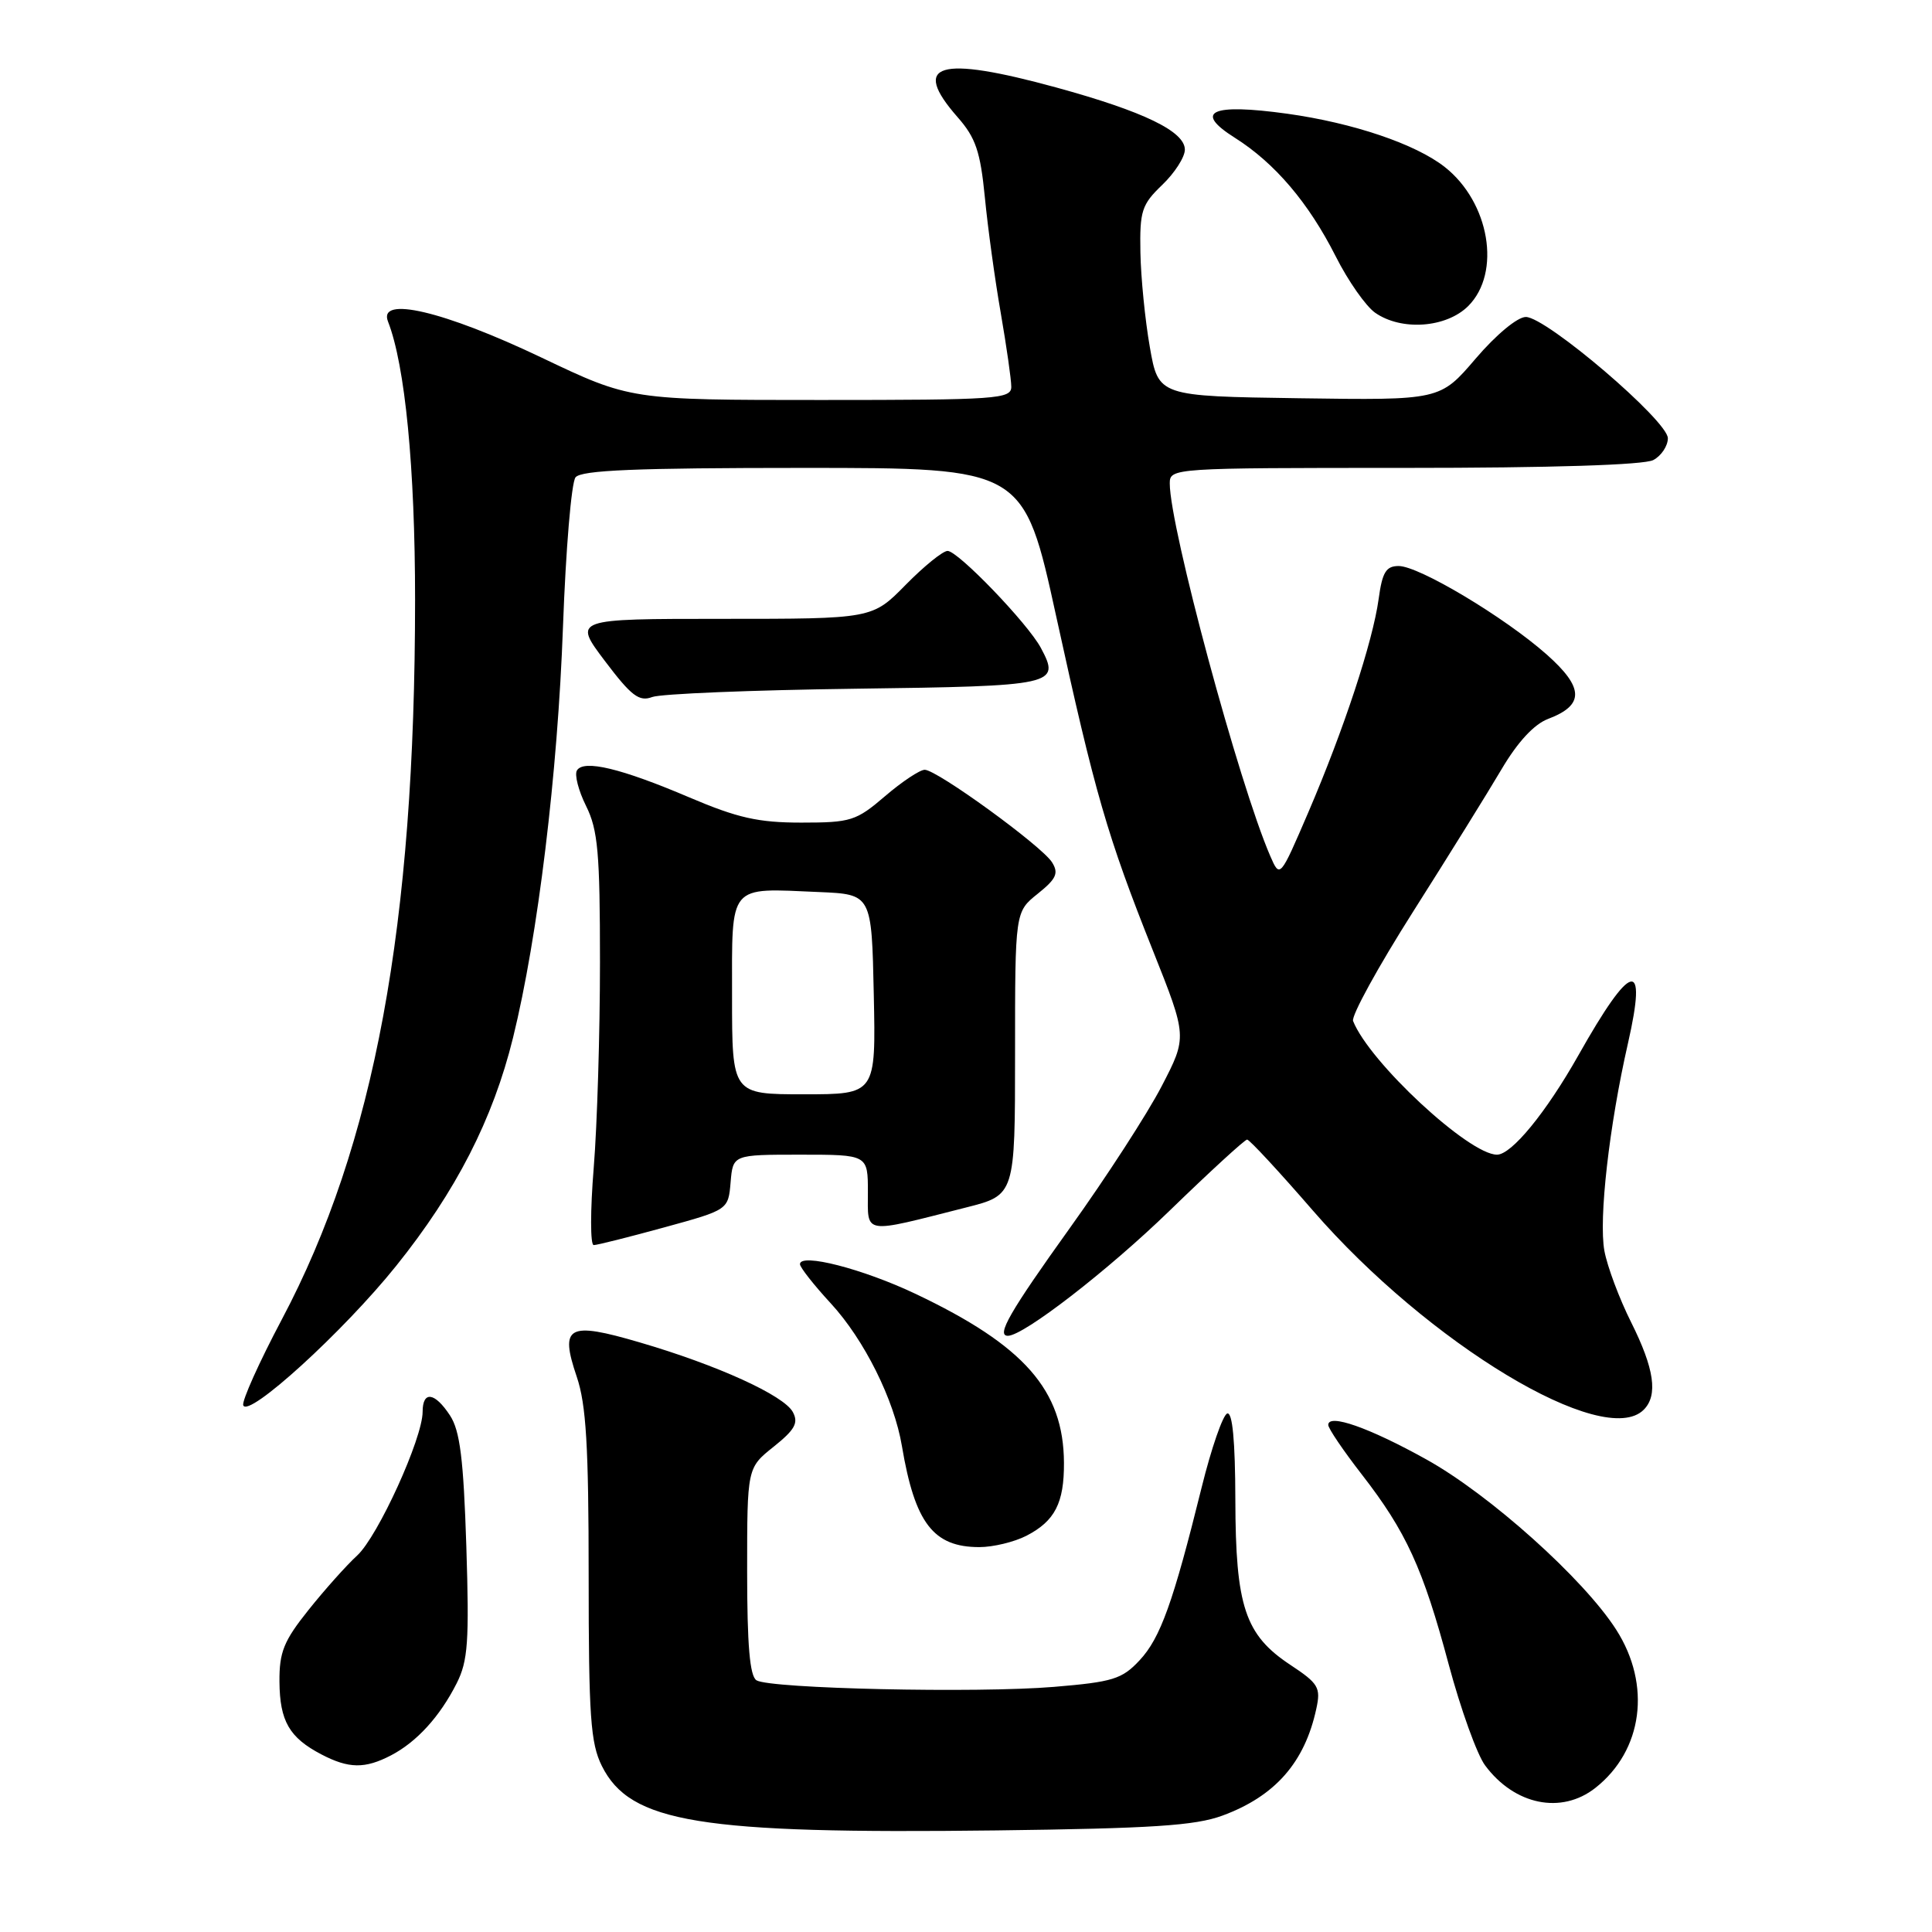<?xml version="1.0" encoding="UTF-8" standalone="no"?>
<!DOCTYPE svg PUBLIC "-//W3C//DTD SVG 1.1//EN" "http://www.w3.org/Graphics/SVG/1.1/DTD/svg11.dtd" >
<svg xmlns="http://www.w3.org/2000/svg" xmlns:xlink="http://www.w3.org/1999/xlink" version="1.1" viewBox="0 0 256 256">
 <g >
 <path fill="currentColor"
d=" M 161.97 240.58 C 168.96 238.01 172.89 233.53 174.42 226.41 C 175.03 223.61 174.71 223.07 170.97 220.60 C 164.97 216.63 163.72 212.86 163.69 198.72 C 163.67 190.93 163.31 187.06 162.61 187.30 C 162.04 187.49 160.51 191.89 159.23 197.07 C 155.45 212.34 153.76 217.05 151.00 220.00 C 148.68 222.49 147.46 222.87 139.65 223.52 C 129.45 224.37 102.04 223.76 100.24 222.65 C 99.35 222.10 99.00 217.98 99.00 208.19 C 99.00 194.50 99.00 194.50 102.51 191.70 C 105.32 189.45 105.83 188.55 105.06 187.11 C 103.88 184.90 95.05 180.88 84.75 177.87 C 75.24 175.08 74.14 175.69 76.42 182.42 C 77.67 186.09 78.00 191.63 78.00 208.78 C 78.00 227.46 78.25 230.99 79.75 234.00 C 83.51 241.53 92.67 243.02 132.00 242.54 C 152.61 242.28 158.36 241.91 161.97 240.58 Z  M 211.39 236.91 C 217.69 231.95 218.84 223.27 214.16 215.95 C 209.88 209.24 197.36 198.01 188.96 193.36 C 181.40 189.16 176.00 187.27 176.00 188.81 C 176.00 189.27 177.99 192.21 180.42 195.34 C 186.33 202.95 188.55 207.79 191.97 220.58 C 193.56 226.50 195.72 232.50 196.78 233.92 C 200.68 239.18 206.89 240.45 211.39 236.91 Z  M 51.80 232.60 C 55.22 230.82 58.28 227.46 60.51 223.05 C 62.01 220.08 62.19 217.53 61.79 204.86 C 61.42 193.33 60.95 189.57 59.63 187.56 C 57.61 184.47 56.00 184.25 56.00 187.07 C 56.00 190.58 50.08 203.58 47.33 206.11 C 45.90 207.42 42.99 210.68 40.87 213.34 C 37.60 217.43 37.00 218.91 37.03 222.84 C 37.07 228.06 38.34 230.25 42.59 232.47 C 46.21 234.36 48.35 234.39 51.80 232.60 Z  M 136.02 203.49 C 139.78 201.54 141.01 199.16 140.98 193.82 C 140.93 184.20 135.73 178.29 121.33 171.45 C 114.32 168.12 106.00 165.99 106.00 167.51 C 106.00 167.93 107.84 170.27 110.09 172.71 C 114.52 177.52 118.48 185.46 119.51 191.62 C 121.23 201.82 123.67 205.00 129.77 205.00 C 131.60 205.00 134.41 204.32 136.02 203.49 Z  M 217.80 186.80 C 219.72 184.88 219.21 181.36 216.14 175.22 C 214.56 172.07 212.97 167.81 212.59 165.74 C 211.82 161.52 213.23 149.14 215.71 138.26 C 218.32 126.82 216.18 127.34 209.13 139.86 C 204.86 147.42 200.29 153.00 198.36 153.00 C 194.64 153.00 181.45 140.74 179.29 135.29 C 179.03 134.62 182.61 128.10 187.25 120.79 C 191.89 113.48 197.16 104.99 198.97 101.92 C 201.10 98.31 203.28 95.96 205.13 95.26 C 209.96 93.43 209.91 91.13 204.94 86.72 C 199.36 81.78 188.03 75.00 185.33 75.00 C 183.66 75.00 183.16 75.82 182.68 79.35 C 181.90 85.04 178.06 96.68 173.37 107.61 C 169.60 116.38 169.60 116.38 168.32 113.44 C 164.18 103.89 155.00 69.85 155.00 64.06 C 155.00 62.02 155.37 62.00 186.07 62.00 C 205.57 62.00 217.85 61.61 219.07 60.96 C 220.13 60.40 221.00 59.09 221.00 58.07 C 221.00 55.76 204.89 42.00 202.18 42.00 C 201.07 42.00 198.24 44.35 195.53 47.52 C 190.81 53.04 190.81 53.04 172.15 52.77 C 153.50 52.50 153.50 52.50 152.36 46.00 C 151.73 42.42 151.17 36.77 151.11 33.44 C 151.01 27.94 151.28 27.11 154.00 24.50 C 155.65 22.92 157.00 20.82 157.00 19.83 C 157.00 17.41 151.54 14.77 139.99 11.60 C 124.32 7.31 120.64 8.41 126.89 15.53 C 129.29 18.26 129.90 20.07 130.50 26.16 C 130.89 30.20 131.84 37.10 132.61 41.50 C 133.37 45.90 134.00 50.29 134.00 51.25 C 134.00 52.87 132.13 53.00 108.77 53.00 C 83.54 53.00 83.54 53.00 71.73 47.37 C 58.80 41.21 50.07 39.16 51.41 42.60 C 53.68 48.39 55.00 61.99 55.00 79.50 C 54.99 122.64 49.62 151.67 37.35 174.82 C 34.34 180.50 32.04 185.62 32.23 186.20 C 32.83 187.99 45.52 176.43 52.49 167.74 C 60.43 157.85 65.32 148.30 67.98 137.50 C 71.27 124.13 73.90 102.50 74.60 83.00 C 74.97 72.83 75.71 63.94 76.26 63.25 C 77.01 62.30 84.28 62.00 106.45 62.00 C 135.65 62.00 135.65 62.00 139.97 81.75 C 145.09 105.15 146.72 110.79 152.76 125.94 C 157.32 137.39 157.32 137.39 153.92 143.94 C 152.05 147.55 146.58 156.00 141.76 162.72 C 133.80 173.83 131.97 177.00 133.55 177.00 C 135.63 177.00 146.81 168.35 154.97 160.43 C 160.31 155.25 164.94 151.00 165.25 151.00 C 165.56 151.00 169.48 155.23 173.96 160.40 C 189.28 178.06 212.53 192.07 217.80 186.80 Z  M 88.00 162.64 C 96.50 160.31 96.50 160.31 96.81 156.65 C 97.12 153.00 97.12 153.00 106.06 153.00 C 115.00 153.00 115.00 153.00 115.00 157.97 C 115.00 163.64 114.18 163.51 128.00 160.00 C 134.50 158.36 134.50 158.36 134.50 139.59 C 134.50 120.83 134.50 120.83 137.50 118.43 C 139.97 116.45 140.31 115.71 139.40 114.26 C 138.05 112.10 124.15 102.00 122.53 102.00 C 121.89 102.00 119.52 103.57 117.27 105.50 C 113.44 108.78 112.74 109.00 106.18 109.00 C 100.47 109.00 97.73 108.38 91.34 105.66 C 82.31 101.81 77.35 100.62 76.45 102.08 C 76.10 102.64 76.65 104.77 77.66 106.80 C 79.23 109.96 79.50 113.00 79.50 127.50 C 79.50 136.85 79.13 149.11 78.67 154.75 C 78.21 160.39 78.21 164.99 78.67 164.98 C 79.13 164.98 83.33 163.92 88.00 162.64 Z  M 113.29 91.26 C 139.92 90.91 140.55 90.77 137.92 85.85 C 136.19 82.61 126.94 73.00 125.56 73.00 C 124.93 73.00 122.43 75.03 120.00 77.50 C 115.58 82.00 115.58 82.00 95.76 82.00 C 75.94 82.00 75.94 82.00 80.14 87.57 C 83.66 92.23 84.69 93.01 86.42 92.36 C 87.57 91.93 99.66 91.44 113.29 91.26 Z  M 194.55 40.55 C 198.96 36.13 197.38 26.81 191.44 22.13 C 187.56 19.08 179.31 16.29 170.58 15.07 C 160.48 13.67 158.09 14.77 163.63 18.26 C 168.94 21.62 173.39 26.86 176.99 33.97 C 178.62 37.21 180.97 40.56 182.20 41.43 C 185.69 43.88 191.64 43.45 194.55 40.55 Z  M 97.00 132.02 C 97.00 116.95 96.40 117.68 108.52 118.20 C 115.50 118.50 115.50 118.50 115.78 131.75 C 116.06 145.00 116.06 145.00 106.53 145.00 C 97.00 145.00 97.00 145.00 97.00 132.02 Z "/>
</g>
</svg>